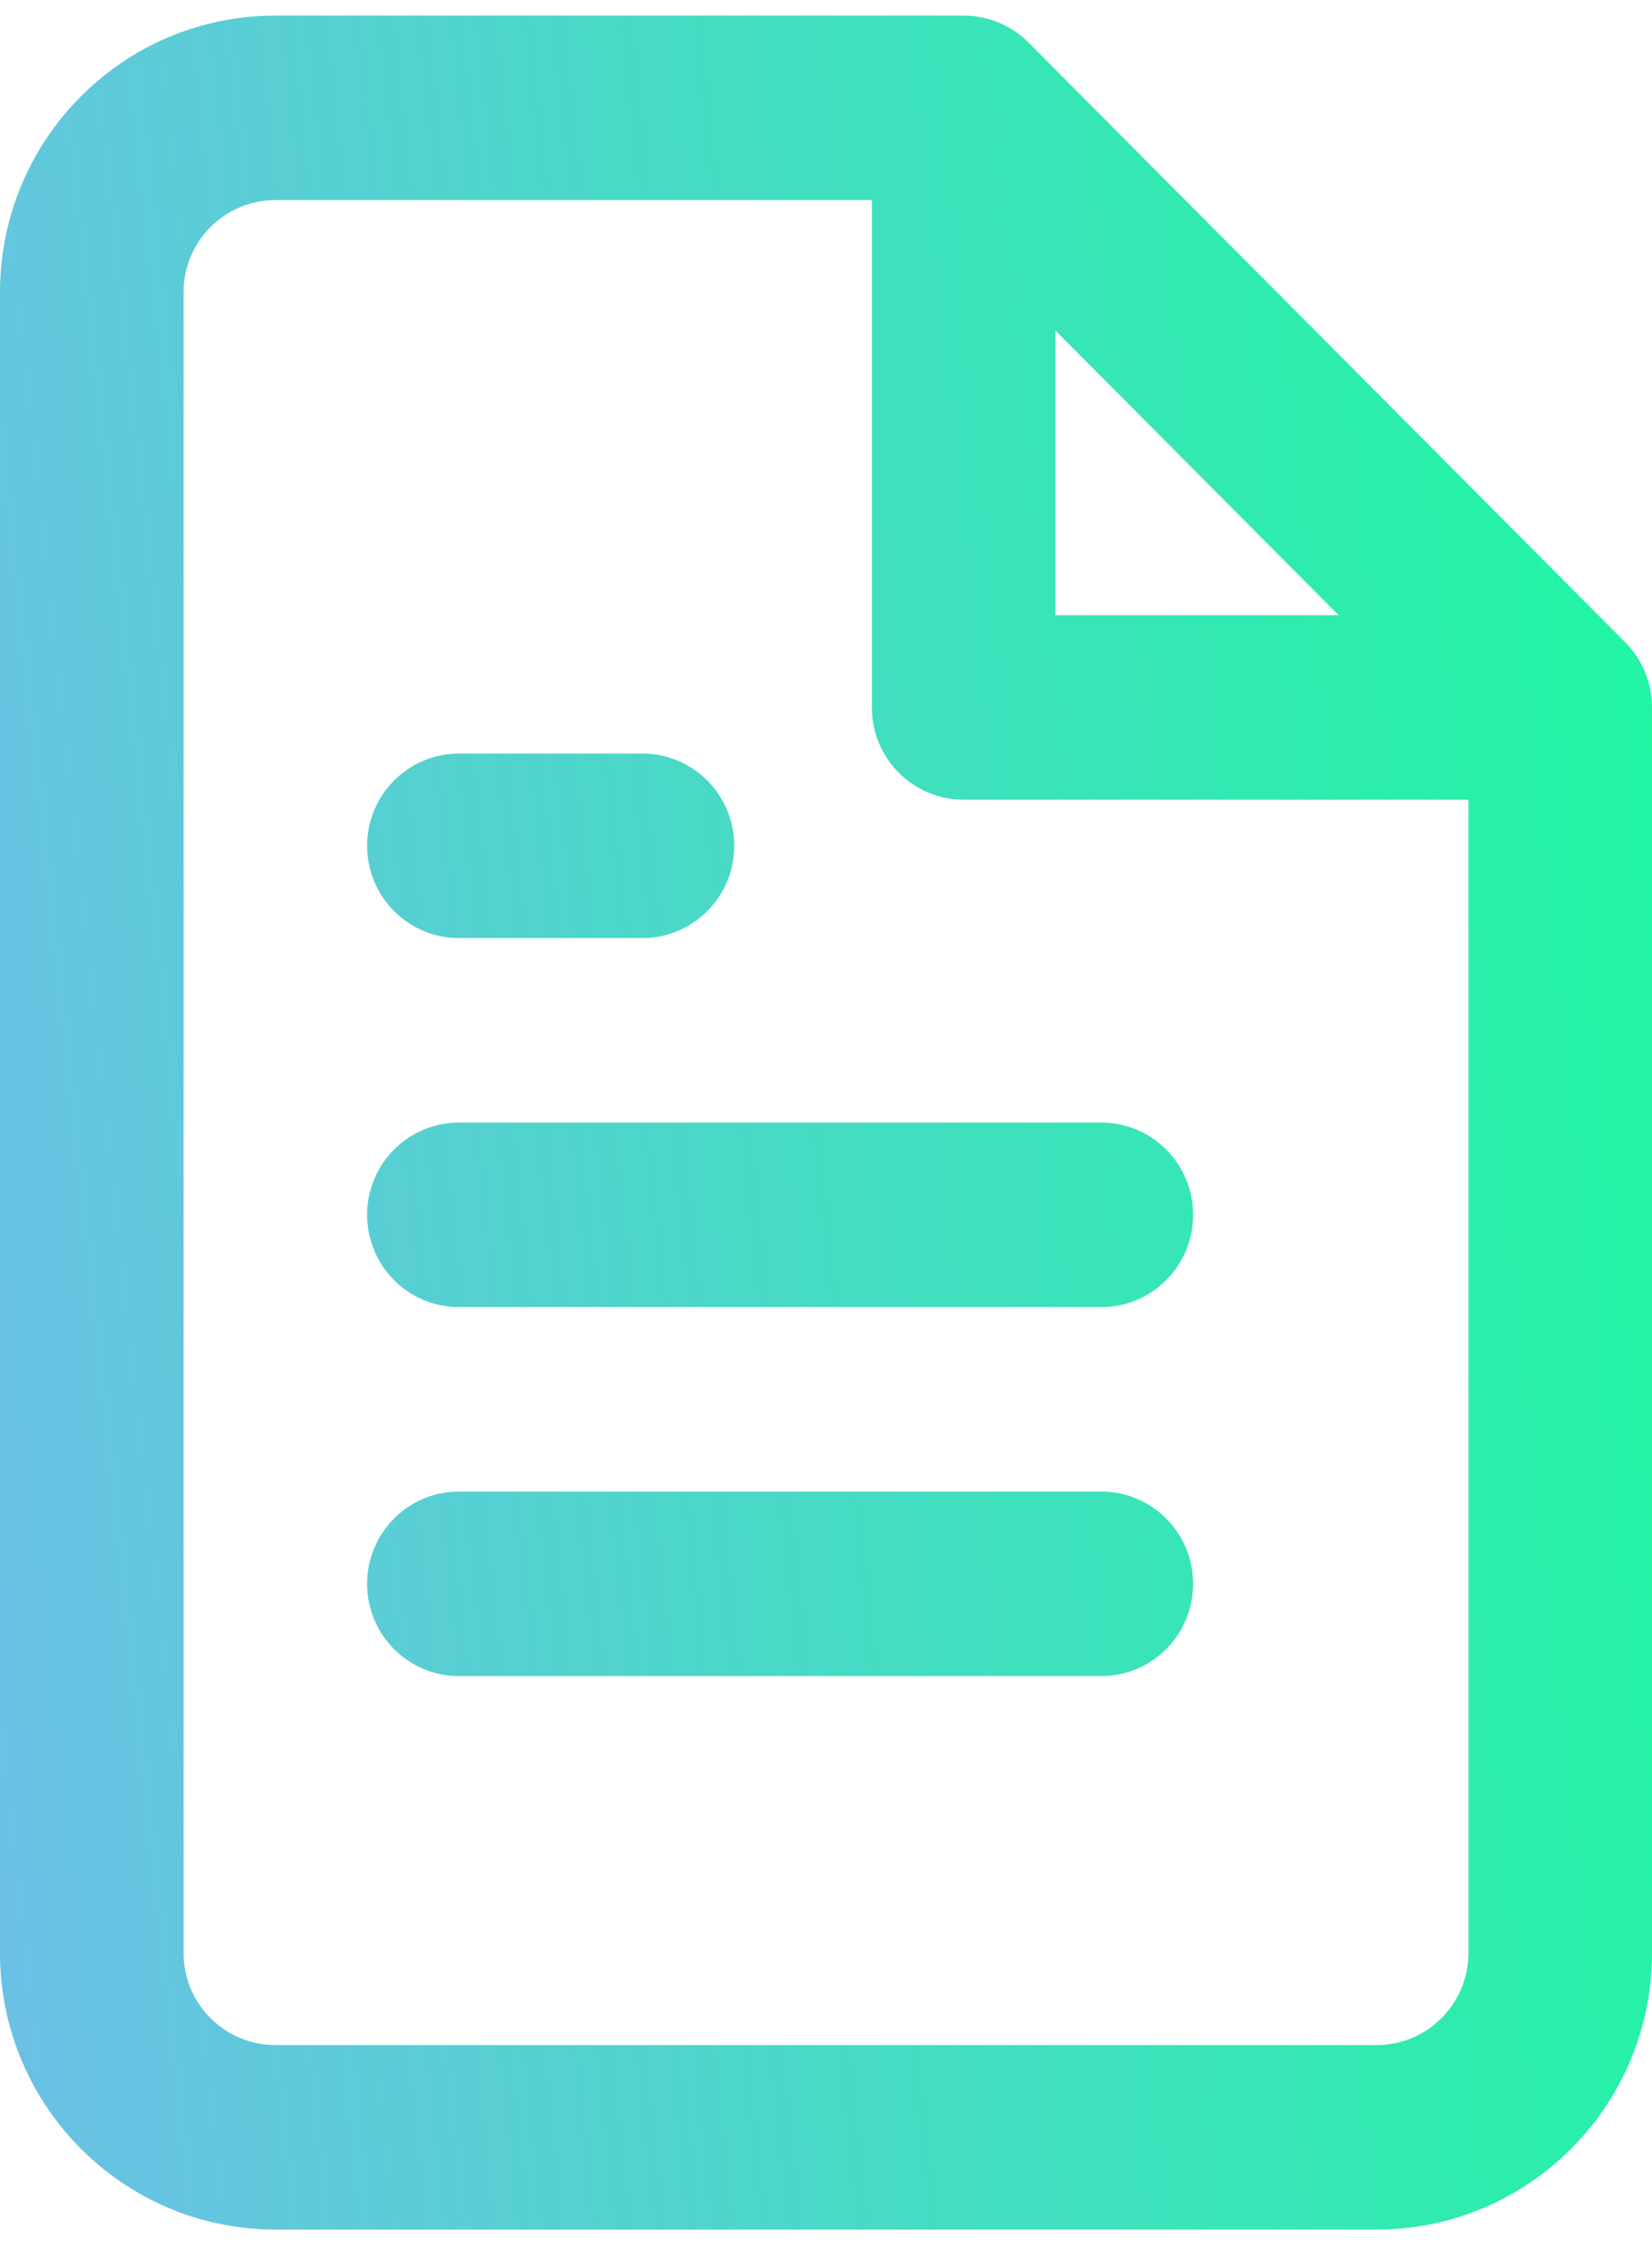 <svg width="53" height="72" viewBox="0 0 53 72" fill="none" xmlns="http://www.w3.org/2000/svg">
<path d="M5.889 9.375C5.889 7.741 7.207 6.417 8.833 6.417H27.972V22.688C27.972 24.321 29.291 25.646 30.917 25.646H47.111V62.625C47.111 64.259 45.793 65.583 44.167 65.583H8.833C7.207 65.583 5.889 64.259 5.889 62.625V9.375ZM42.947 19.729H33.861V10.6L42.947 19.729ZM8.833 0.5C3.955 0.5 0 4.473 0 9.375V62.625C0 67.526 3.955 71.5 8.833 71.5H44.167C49.045 71.5 53 67.526 53 62.625V22.688C53 21.903 52.69 21.15 52.138 20.596L32.999 1.366C32.447 0.812 31.698 0.5 30.917 0.5H8.833ZM14.722 24.167C13.096 24.167 11.778 25.491 11.778 27.125C11.778 28.759 13.096 30.083 14.722 30.083H20.611C22.237 30.083 23.556 28.759 23.556 27.125C23.556 25.491 22.237 24.167 20.611 24.167H14.722ZM11.778 38.958C11.778 37.325 13.096 36 14.722 36H35.333C36.959 36 38.278 37.325 38.278 38.958C38.278 40.592 36.959 41.917 35.333 41.917H14.722C13.096 41.917 11.778 40.592 11.778 38.958ZM14.722 47.833C13.096 47.833 11.778 49.158 11.778 50.792C11.778 52.425 13.096 53.75 14.722 53.75H35.333C36.959 53.75 38.278 52.425 38.278 50.792C38.278 49.158 36.959 47.833 35.333 47.833H14.722Z" fill="url(#paint0_linear_58_516)"/>
<defs>
<linearGradient id="paint0_linear_58_516" x1="57.854" y1="0.5" x2="-6.882" y2="7.456" gradientUnits="userSpaceOnUse">
<stop offset="0.016" stop-color="#19FB9B"/>
<stop offset="1" stop-color="#6CC0E6"/>
</linearGradient>
</defs>
</svg>
